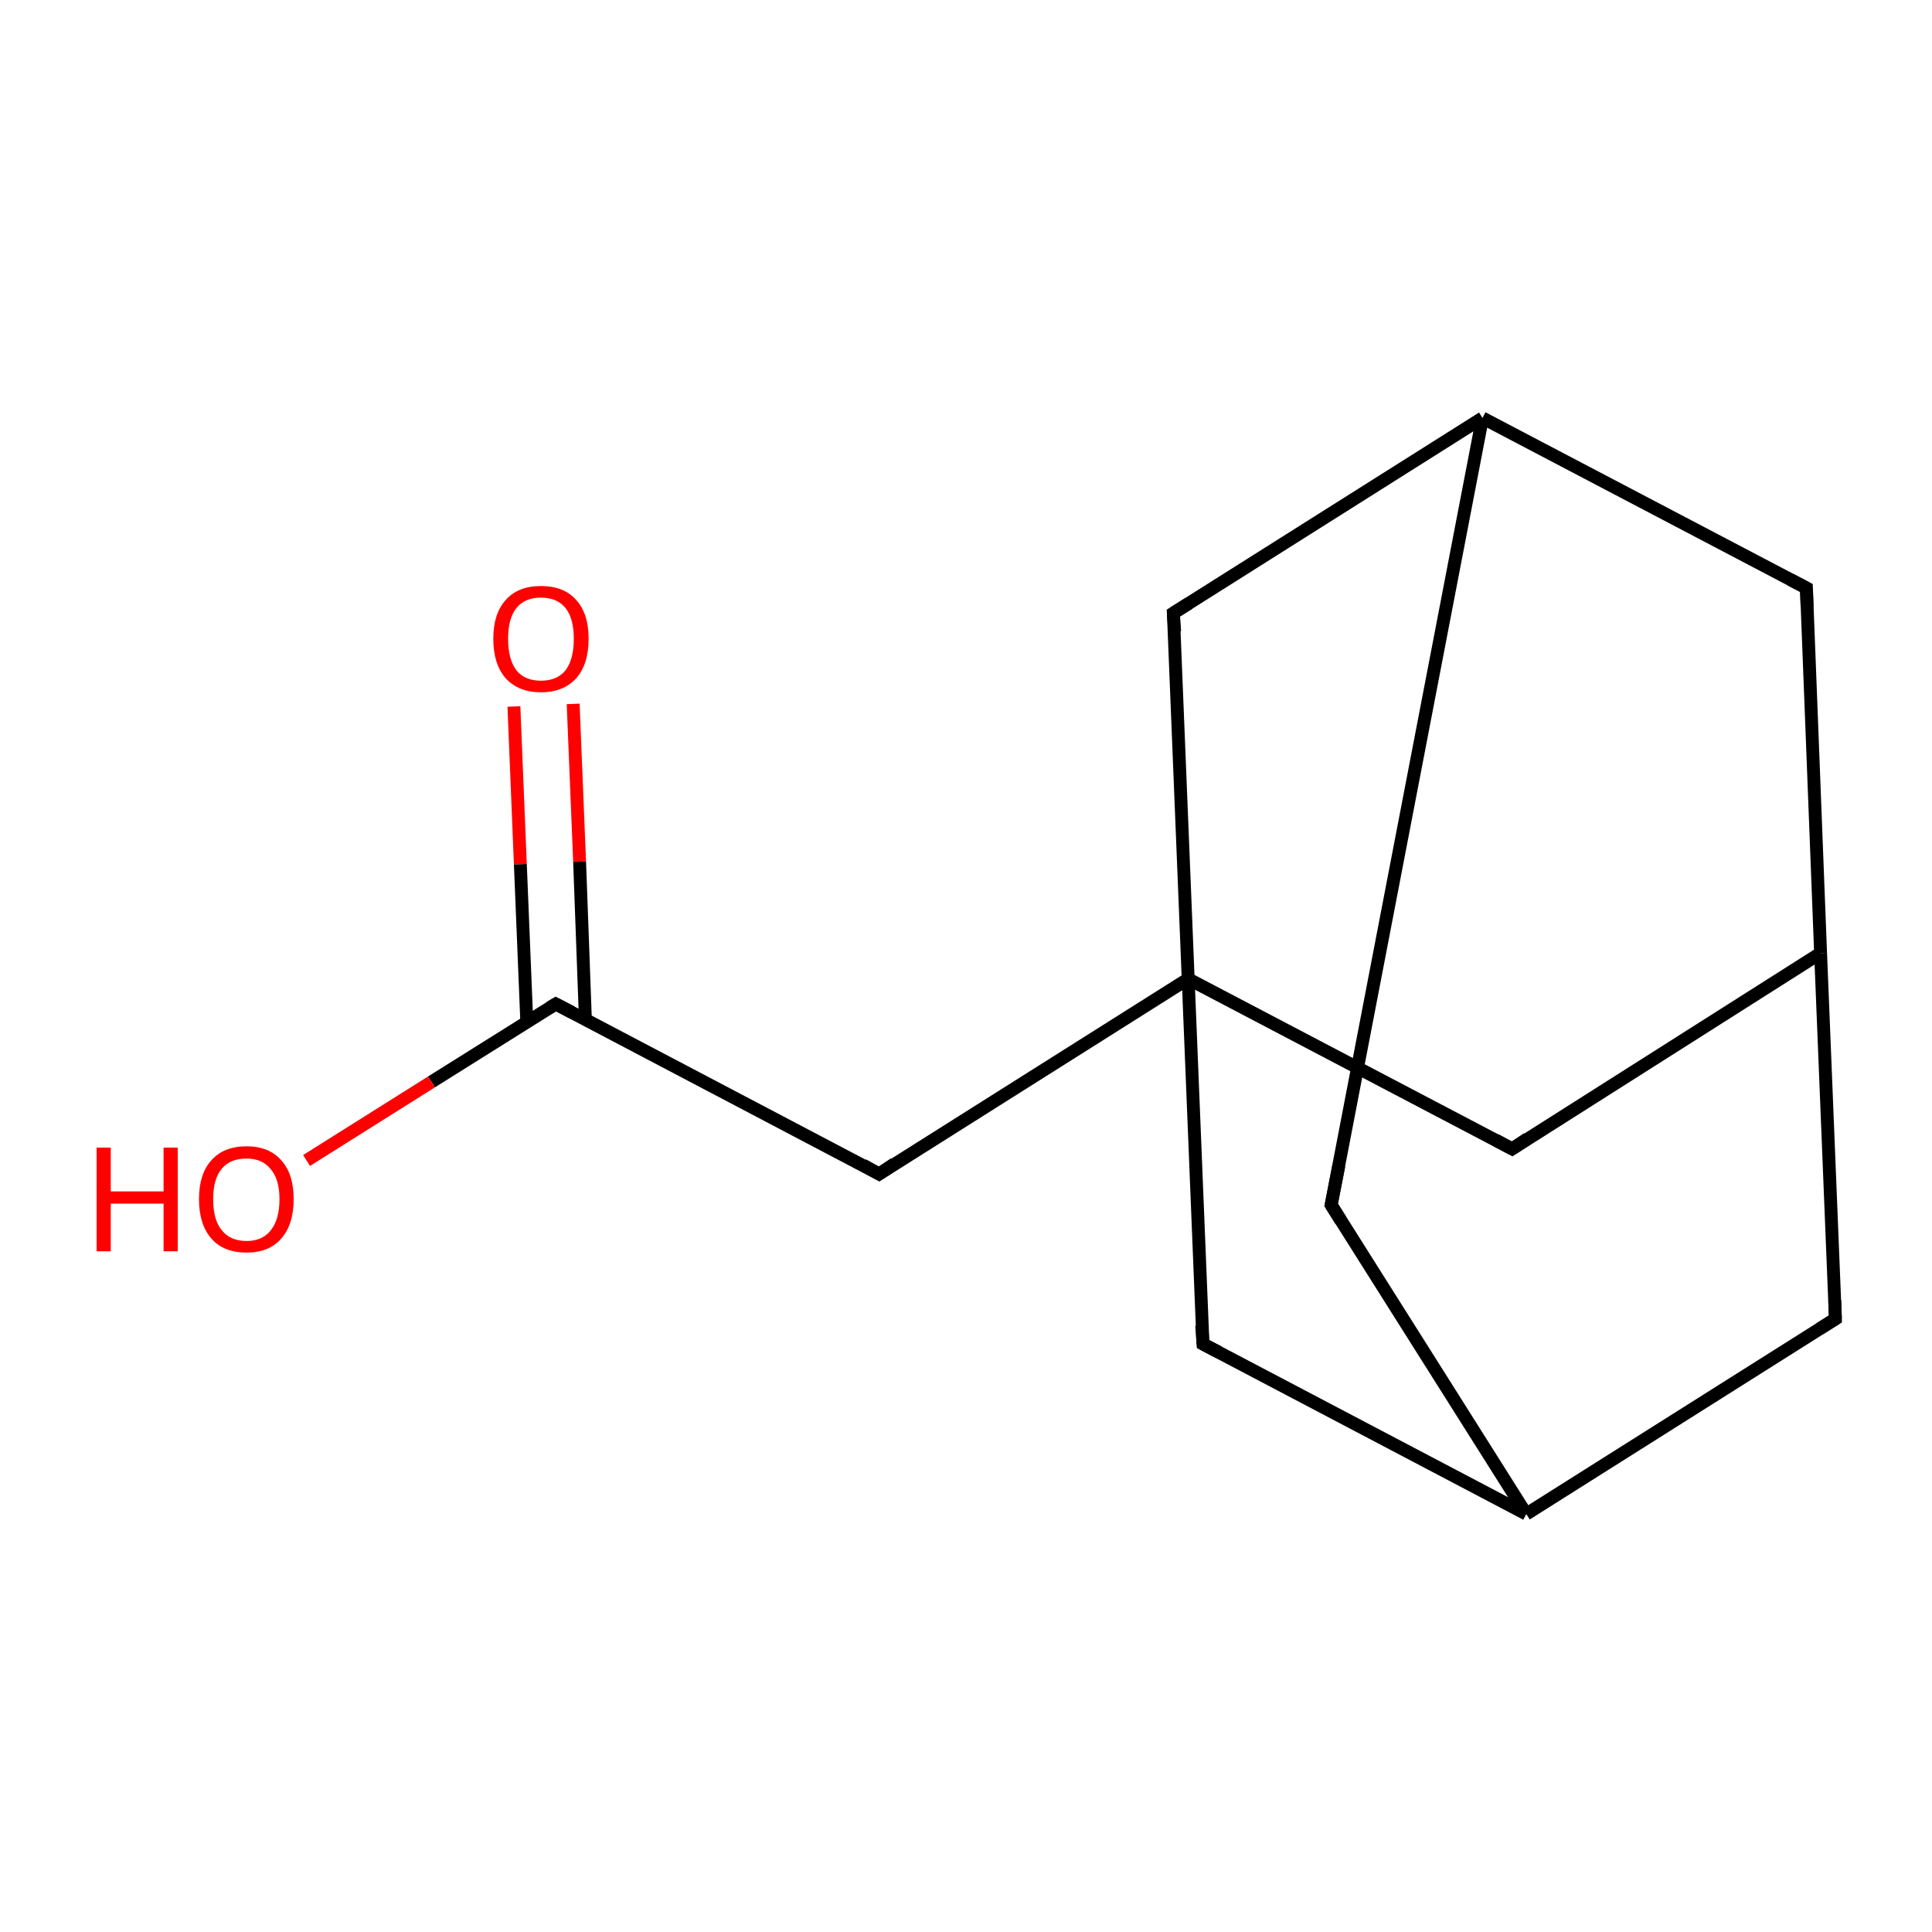 <?xml version='1.0' encoding='iso-8859-1'?>
<svg version='1.1' baseProfile='full'
              xmlns='http://www.w3.org/2000/svg'
                      xmlns:rdkit='http://www.rdkit.org/xml'
                      xmlns:xlink='http://www.w3.org/1999/xlink'
                  xml:space='preserve'
width='300px' height='300px' viewBox='0 0 300 300'>
<!-- END OF HEADER -->
<rect style='opacity:1.0;fill:#FFFFFF;stroke:none' width='300.0' height='300.0' x='0.0' y='0.0'> </rect>
<path class='bond-0 atom-0 atom-1' d='M 89.0,109.3 L 90.0,133.8' style='fill:none;fill-rule:evenodd;stroke:#FF0000;stroke-width:2.0px;stroke-linecap:butt;stroke-linejoin:miter;stroke-opacity:1' />
<path class='bond-0 atom-0 atom-1' d='M 90.0,133.8 L 90.9,158.3' style='fill:none;fill-rule:evenodd;stroke:#000000;stroke-width:2.0px;stroke-linecap:butt;stroke-linejoin:miter;stroke-opacity:1' />
<path class='bond-0 atom-0 atom-1' d='M 79.8,109.7 L 80.8,134.2' style='fill:none;fill-rule:evenodd;stroke:#FF0000;stroke-width:2.0px;stroke-linecap:butt;stroke-linejoin:miter;stroke-opacity:1' />
<path class='bond-0 atom-0 atom-1' d='M 80.8,134.2 L 81.8,158.7' style='fill:none;fill-rule:evenodd;stroke:#000000;stroke-width:2.0px;stroke-linecap:butt;stroke-linejoin:miter;stroke-opacity:1' />
<path class='bond-1 atom-1 atom-2' d='M 86.3,155.9 L 67.0,168.0' style='fill:none;fill-rule:evenodd;stroke:#000000;stroke-width:2.0px;stroke-linecap:butt;stroke-linejoin:miter;stroke-opacity:1' />
<path class='bond-1 atom-1 atom-2' d='M 67.0,168.0 L 47.6,180.2' style='fill:none;fill-rule:evenodd;stroke:#FF0000;stroke-width:2.0px;stroke-linecap:butt;stroke-linejoin:miter;stroke-opacity:1' />
<path class='bond-2 atom-1 atom-3' d='M 86.3,155.9 L 136.5,182.3' style='fill:none;fill-rule:evenodd;stroke:#000000;stroke-width:2.0px;stroke-linecap:butt;stroke-linejoin:miter;stroke-opacity:1' />
<path class='bond-3 atom-3 atom-4' d='M 136.5,182.3 L 184.5,152.0' style='fill:none;fill-rule:evenodd;stroke:#000000;stroke-width:2.0px;stroke-linecap:butt;stroke-linejoin:miter;stroke-opacity:1' />
<path class='bond-4 atom-4 atom-5' d='M 184.5,152.0 L 234.8,178.4' style='fill:none;fill-rule:evenodd;stroke:#000000;stroke-width:2.0px;stroke-linecap:butt;stroke-linejoin:miter;stroke-opacity:1' />
<path class='bond-5 atom-5 atom-6' d='M 234.8,178.4 L 282.7,148.0' style='fill:none;fill-rule:evenodd;stroke:#000000;stroke-width:2.0px;stroke-linecap:butt;stroke-linejoin:miter;stroke-opacity:1' />
<path class='bond-6 atom-6 atom-7' d='M 282.7,148.0 L 280.5,91.3' style='fill:none;fill-rule:evenodd;stroke:#000000;stroke-width:2.0px;stroke-linecap:butt;stroke-linejoin:miter;stroke-opacity:1' />
<path class='bond-7 atom-7 atom-8' d='M 280.5,91.3 L 230.2,64.9' style='fill:none;fill-rule:evenodd;stroke:#000000;stroke-width:2.0px;stroke-linecap:butt;stroke-linejoin:miter;stroke-opacity:1' />
<path class='bond-8 atom-8 atom-9' d='M 230.2,64.9 L 206.7,187.1' style='fill:none;fill-rule:evenodd;stroke:#000000;stroke-width:2.0px;stroke-linecap:butt;stroke-linejoin:miter;stroke-opacity:1' />
<path class='bond-9 atom-9 atom-10' d='M 206.7,187.1 L 237.0,235.1' style='fill:none;fill-rule:evenodd;stroke:#000000;stroke-width:2.0px;stroke-linecap:butt;stroke-linejoin:miter;stroke-opacity:1' />
<path class='bond-10 atom-10 atom-11' d='M 237.0,235.1 L 285.0,204.8' style='fill:none;fill-rule:evenodd;stroke:#000000;stroke-width:2.0px;stroke-linecap:butt;stroke-linejoin:miter;stroke-opacity:1' />
<path class='bond-11 atom-10 atom-12' d='M 237.0,235.1 L 186.8,208.7' style='fill:none;fill-rule:evenodd;stroke:#000000;stroke-width:2.0px;stroke-linecap:butt;stroke-linejoin:miter;stroke-opacity:1' />
<path class='bond-12 atom-8 atom-13' d='M 230.2,64.9 L 182.2,95.2' style='fill:none;fill-rule:evenodd;stroke:#000000;stroke-width:2.0px;stroke-linecap:butt;stroke-linejoin:miter;stroke-opacity:1' />
<path class='bond-13 atom-12 atom-4' d='M 186.8,208.7 L 184.5,152.0' style='fill:none;fill-rule:evenodd;stroke:#000000;stroke-width:2.0px;stroke-linecap:butt;stroke-linejoin:miter;stroke-opacity:1' />
<path class='bond-14 atom-13 atom-4' d='M 182.2,95.2 L 184.5,152.0' style='fill:none;fill-rule:evenodd;stroke:#000000;stroke-width:2.0px;stroke-linecap:butt;stroke-linejoin:miter;stroke-opacity:1' />
<path class='bond-15 atom-11 atom-6' d='M 285.0,204.8 L 282.7,148.0' style='fill:none;fill-rule:evenodd;stroke:#000000;stroke-width:2.0px;stroke-linecap:butt;stroke-linejoin:miter;stroke-opacity:1' />
<path d='M 85.3,156.5 L 86.3,155.9 L 88.8,157.2' style='fill:none;stroke:#000000;stroke-width:2.0px;stroke-linecap:butt;stroke-linejoin:miter;stroke-miterlimit:10;stroke-opacity:1;' />
<path d='M 134.0,180.9 L 136.5,182.3 L 138.9,180.7' style='fill:none;stroke:#000000;stroke-width:2.0px;stroke-linecap:butt;stroke-linejoin:miter;stroke-miterlimit:10;stroke-opacity:1;' />
<path d='M 232.2,177.0 L 234.8,178.4 L 237.2,176.8' style='fill:none;stroke:#000000;stroke-width:2.0px;stroke-linecap:butt;stroke-linejoin:miter;stroke-miterlimit:10;stroke-opacity:1;' />
<path d='M 280.6,94.2 L 280.5,91.3 L 278.0,90.0' style='fill:none;stroke:#000000;stroke-width:2.0px;stroke-linecap:butt;stroke-linejoin:miter;stroke-miterlimit:10;stroke-opacity:1;' />
<path d='M 207.9,181.0 L 206.7,187.1 L 208.2,189.5' style='fill:none;stroke:#000000;stroke-width:2.0px;stroke-linecap:butt;stroke-linejoin:miter;stroke-miterlimit:10;stroke-opacity:1;' />
<path d='M 282.6,206.3 L 285.0,204.8 L 284.9,201.9' style='fill:none;stroke:#000000;stroke-width:2.0px;stroke-linecap:butt;stroke-linejoin:miter;stroke-miterlimit:10;stroke-opacity:1;' />
<path d='M 189.3,210.0 L 186.8,208.7 L 186.6,205.8' style='fill:none;stroke:#000000;stroke-width:2.0px;stroke-linecap:butt;stroke-linejoin:miter;stroke-miterlimit:10;stroke-opacity:1;' />
<path d='M 184.6,93.7 L 182.2,95.2 L 182.4,98.1' style='fill:none;stroke:#000000;stroke-width:2.0px;stroke-linecap:butt;stroke-linejoin:miter;stroke-miterlimit:10;stroke-opacity:1;' />
<path class='atom-0' d='M 76.6 99.2
Q 76.6 95.3, 78.5 93.2
Q 80.4 91.0, 84.0 91.0
Q 87.6 91.0, 89.5 93.2
Q 91.4 95.3, 91.4 99.2
Q 91.4 103.1, 89.5 105.3
Q 87.5 107.5, 84.0 107.5
Q 80.5 107.5, 78.5 105.3
Q 76.6 103.1, 76.6 99.2
M 84.0 105.7
Q 86.5 105.7, 87.8 104.1
Q 89.1 102.4, 89.1 99.2
Q 89.1 96.0, 87.8 94.4
Q 86.5 92.8, 84.0 92.8
Q 81.5 92.8, 80.2 94.4
Q 78.9 96.0, 78.9 99.2
Q 78.9 102.4, 80.2 104.1
Q 81.5 105.7, 84.0 105.7
' fill='#FF0000'/>
<path class='atom-2' d='M 15.0 178.2
L 17.2 178.2
L 17.2 185.0
L 25.4 185.0
L 25.4 178.2
L 27.6 178.2
L 27.6 194.3
L 25.4 194.3
L 25.4 186.9
L 17.2 186.9
L 17.2 194.3
L 15.0 194.3
L 15.0 178.2
' fill='#FF0000'/>
<path class='atom-2' d='M 30.9 186.2
Q 30.9 182.3, 32.8 180.2
Q 34.7 178.0, 38.3 178.0
Q 41.8 178.0, 43.7 180.2
Q 45.6 182.3, 45.6 186.2
Q 45.6 190.1, 43.7 192.3
Q 41.8 194.5, 38.3 194.5
Q 34.7 194.5, 32.8 192.3
Q 30.9 190.1, 30.9 186.2
M 38.3 192.7
Q 40.7 192.7, 42.0 191.1
Q 43.4 189.4, 43.4 186.2
Q 43.4 183.1, 42.0 181.5
Q 40.7 179.9, 38.3 179.9
Q 35.8 179.9, 34.5 181.4
Q 33.1 183.0, 33.1 186.2
Q 33.1 189.5, 34.5 191.1
Q 35.8 192.7, 38.3 192.7
' fill='#FF0000'/>
</svg>
